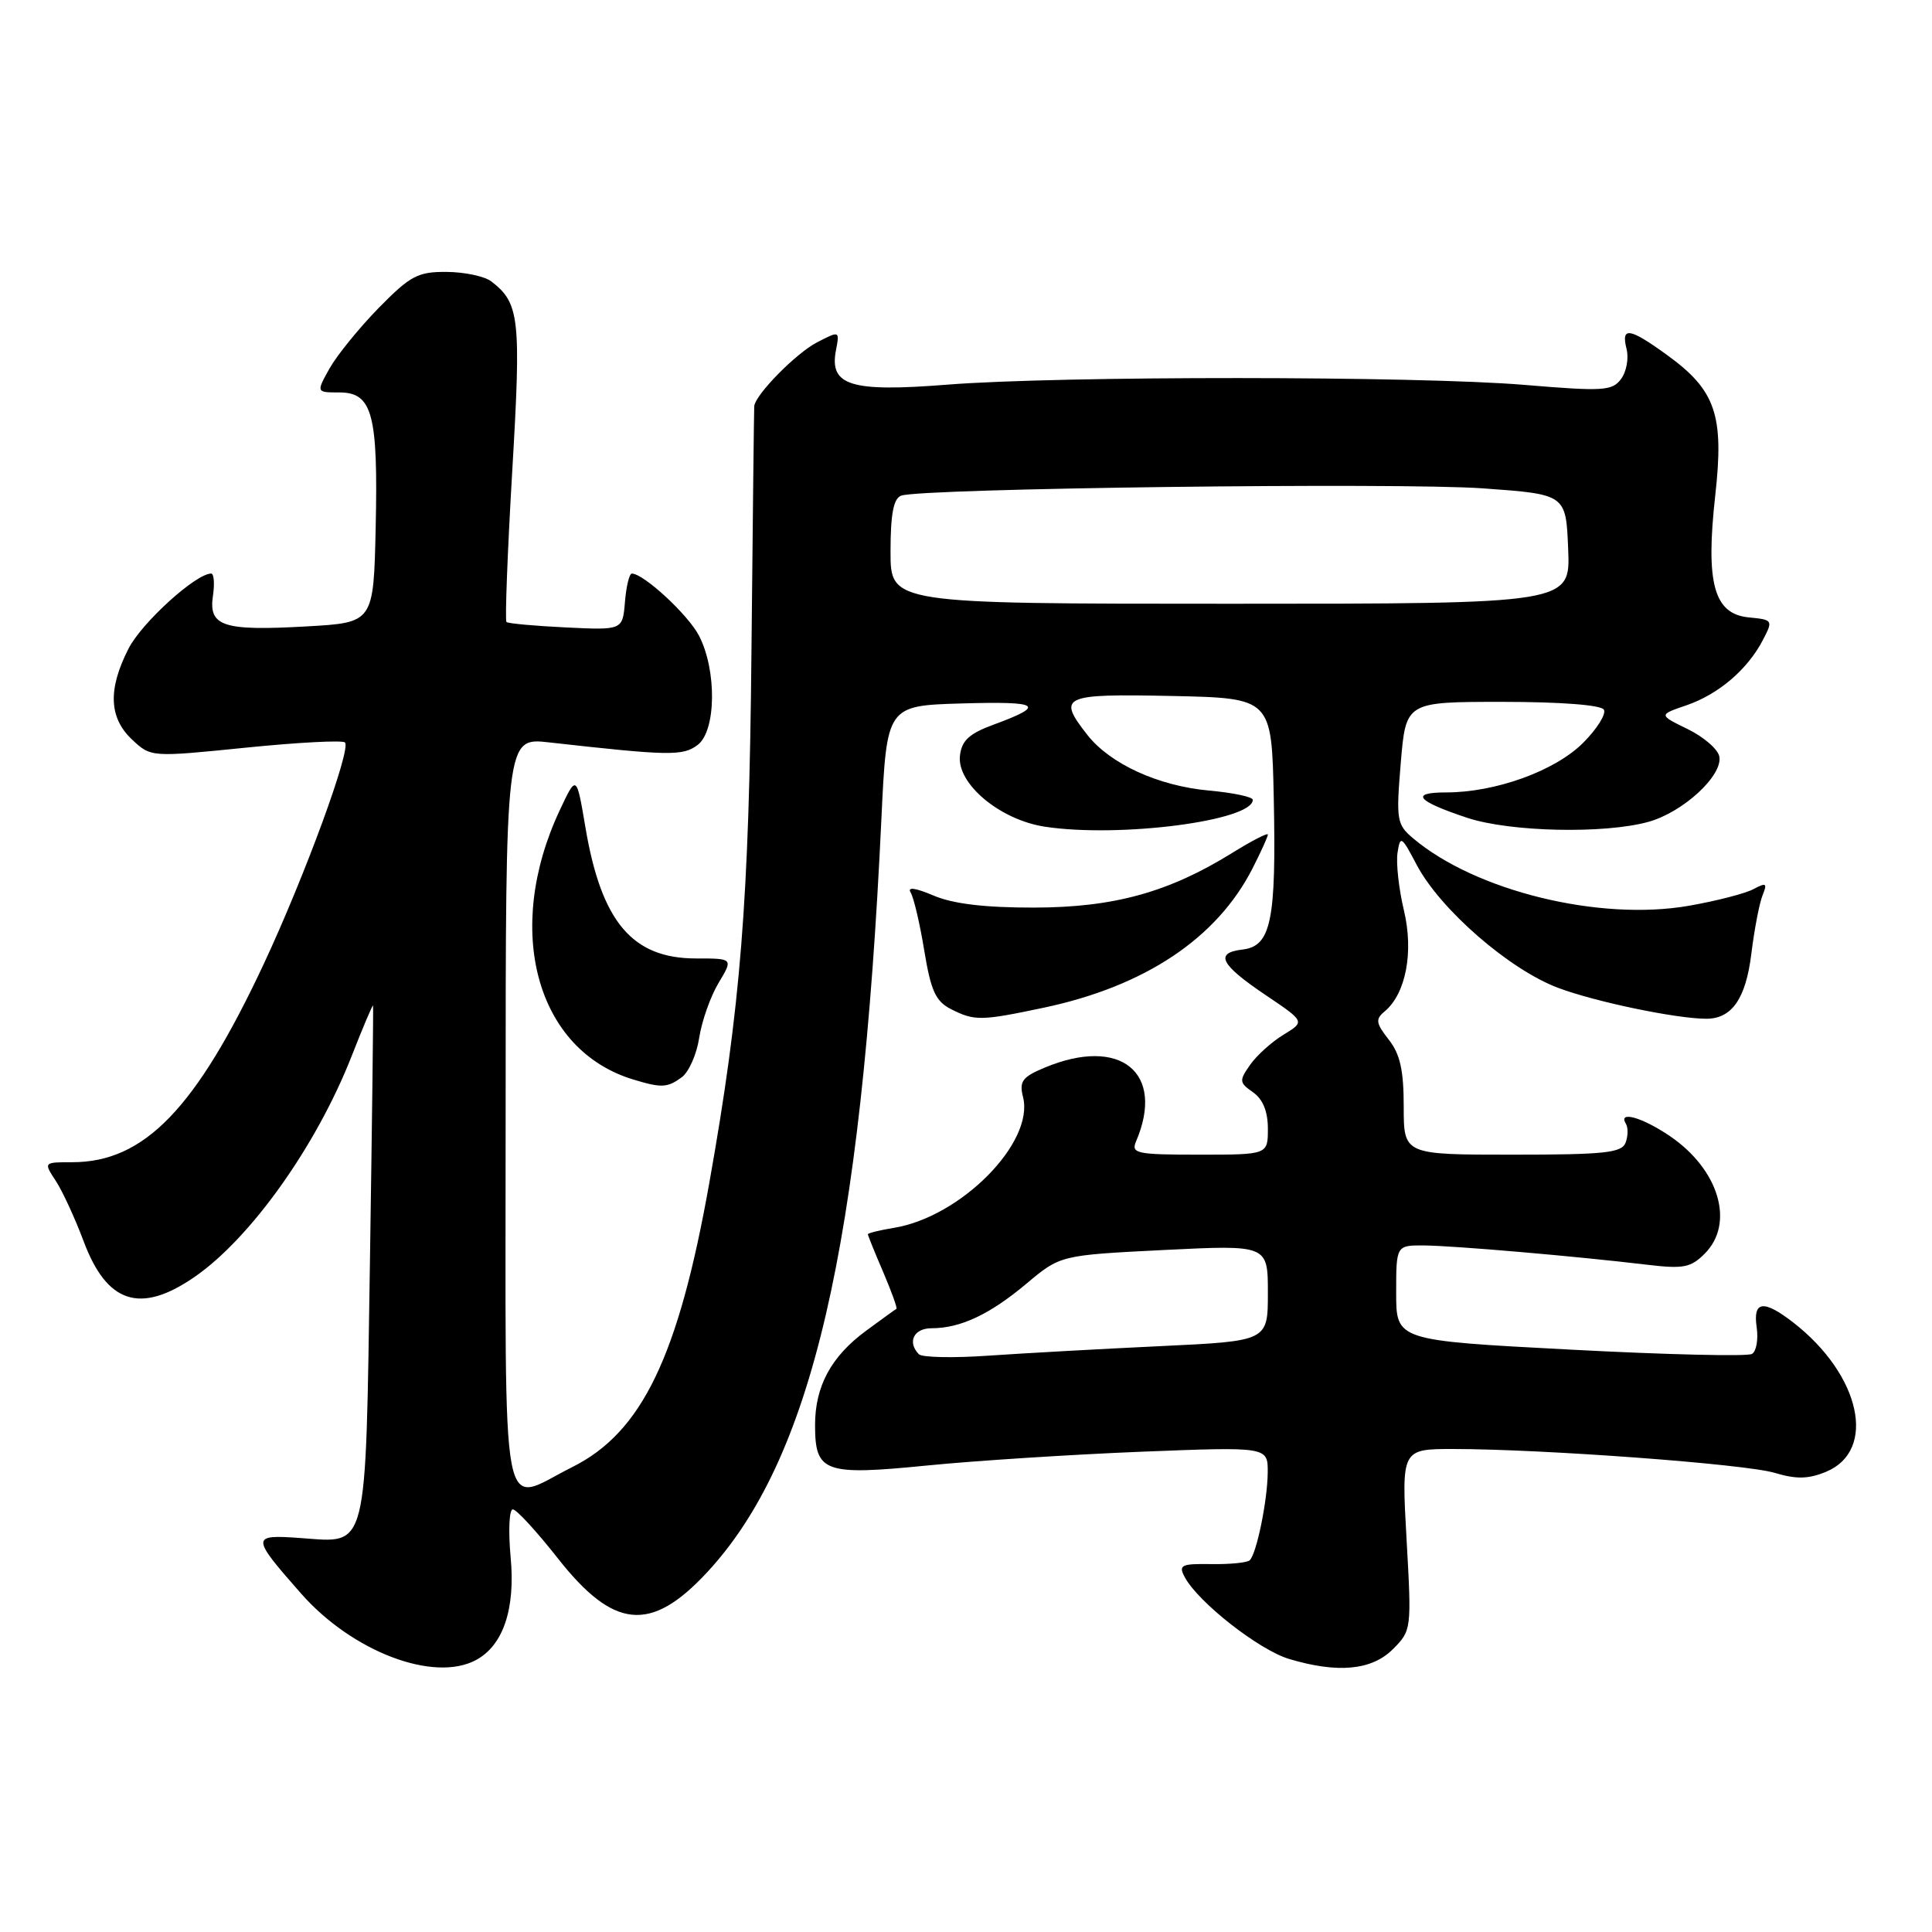 <?xml version="1.0" encoding="UTF-8" standalone="no"?>
<!DOCTYPE svg PUBLIC "-//W3C//DTD SVG 1.1//EN" "http://www.w3.org/Graphics/SVG/1.1/DTD/svg11.dtd" >
<svg xmlns="http://www.w3.org/2000/svg" xmlns:xlink="http://www.w3.org/1999/xlink" version="1.1" viewBox="0 0 256 256">
 <g >
 <path fill="currentColor"
d=" M 63.06 219.97 C 66.68 218.03 68.31 213.20 67.66 206.31 C 67.34 202.84 67.47 200.00 67.95 200.00 C 68.43 200.00 71.11 202.92 73.91 206.48 C 81.31 215.89 86.21 216.37 93.63 208.41 C 107.59 193.44 114.13 165.23 116.79 108.50 C 117.50 93.50 117.50 93.50 127.46 93.21 C 137.86 92.91 138.66 93.44 131.68 96.01 C 128.43 97.20 127.43 98.12 127.20 100.12 C 126.76 103.85 132.52 108.66 138.50 109.55 C 148.41 111.04 166.00 108.75 166.00 105.98 C 166.00 105.59 163.38 105.04 160.18 104.75 C 153.48 104.14 147.11 101.23 144.09 97.39 C 140.04 92.23 140.73 91.92 155.25 92.22 C 168.50 92.50 168.50 92.50 168.78 105.75 C 169.12 122.01 168.43 125.38 164.63 125.82 C 160.89 126.26 161.70 127.82 167.79 131.91 C 172.92 135.37 172.92 135.37 170.08 137.10 C 168.51 138.05 166.52 139.85 165.65 141.09 C 164.17 143.20 164.20 143.45 166.03 144.73 C 167.34 145.65 168.00 147.27 168.00 149.56 C 168.00 153.00 168.00 153.00 158.89 153.00 C 150.60 153.00 149.85 152.84 150.53 151.25 C 154.44 142.12 148.46 137.28 138.44 141.46 C 135.45 142.71 135.03 143.28 135.56 145.38 C 137.07 151.39 127.31 161.26 118.43 162.70 C 116.54 163.01 115.00 163.39 115.00 163.55 C 115.00 163.71 115.91 165.96 117.03 168.56 C 118.14 171.16 118.93 173.35 118.78 173.43 C 118.62 173.51 116.81 174.82 114.75 176.34 C 110.13 179.74 108.00 183.68 108.00 188.83 C 108.00 195.10 109.22 195.54 122.81 194.19 C 129.24 193.55 142.04 192.73 151.25 192.36 C 168.00 191.70 168.00 191.70 167.98 195.10 C 167.95 198.81 166.52 205.82 165.60 206.74 C 165.28 207.06 162.99 207.29 160.52 207.25 C 156.49 207.19 156.13 207.37 156.99 208.99 C 158.77 212.31 166.83 218.63 170.81 219.82 C 177.25 221.75 181.77 221.33 184.57 218.52 C 187.03 216.06 187.05 215.90 186.38 204.02 C 185.70 192.00 185.70 192.00 192.60 192.00 C 204.53 192.01 231.25 193.99 235.15 195.16 C 238.02 196.02 239.61 195.99 241.96 195.02 C 248.75 192.20 246.55 182.18 237.62 175.24 C 233.67 172.18 232.25 172.36 232.77 175.88 C 233.00 177.47 232.73 179.05 232.15 179.40 C 231.58 179.76 220.74 179.50 208.06 178.83 C 185.00 177.62 185.00 177.62 185.00 171.31 C 185.00 165.00 185.00 165.00 188.75 165.03 C 192.75 165.07 208.85 166.46 218.13 167.57 C 223.05 168.16 224.02 167.98 225.88 166.12 C 229.90 162.10 227.79 154.97 221.26 150.53 C 217.59 148.04 214.35 147.13 215.44 148.91 C 215.75 149.41 215.73 150.54 215.40 151.41 C 214.88 152.76 212.63 153.00 200.39 153.00 C 186.00 153.00 186.00 153.00 186.00 146.63 C 186.00 141.80 185.52 139.66 184.01 137.75 C 182.31 135.58 182.23 135.05 183.46 134.03 C 186.29 131.68 187.35 126.14 186.02 120.60 C 185.35 117.79 184.97 114.36 185.18 112.99 C 185.54 110.66 185.70 110.76 187.72 114.60 C 190.84 120.51 200.01 128.48 206.47 130.90 C 211.39 132.75 222.06 134.97 226.06 134.99 C 229.47 135.01 231.33 132.34 232.06 126.39 C 232.46 123.15 233.13 119.66 233.55 118.63 C 234.20 117.02 234.04 116.91 232.33 117.82 C 231.24 118.40 227.40 119.39 223.78 120.02 C 211.92 122.09 195.49 118.06 187.22 111.06 C 185.08 109.25 184.98 108.65 185.61 101.07 C 186.29 93.00 186.29 93.00 199.08 93.00 C 206.75 93.00 212.14 93.41 212.52 94.03 C 212.86 94.59 211.63 96.57 209.77 98.43 C 206.05 102.15 198.18 105.00 191.62 105.00 C 186.76 105.00 187.71 106.14 194.43 108.37 C 200.09 110.24 212.58 110.52 218.42 108.90 C 223.01 107.63 228.29 102.77 227.82 100.25 C 227.65 99.29 225.76 97.65 223.63 96.61 C 219.76 94.72 219.76 94.72 223.48 93.45 C 227.72 91.99 231.56 88.71 233.59 84.81 C 234.96 82.18 234.92 82.12 231.74 81.81 C 227.10 81.37 225.98 77.30 227.28 65.64 C 228.47 54.99 227.34 51.70 220.88 47.03 C 215.89 43.41 214.77 43.25 215.53 46.25 C 215.84 47.49 215.51 49.28 214.79 50.23 C 213.62 51.80 212.42 51.87 202.00 51.00 C 187.83 49.81 140.41 49.79 125.50 50.97 C 112.75 51.98 109.88 51.10 110.76 46.46 C 111.27 43.81 111.27 43.81 108.25 45.37 C 105.46 46.82 100.08 52.29 99.94 53.83 C 99.91 54.20 99.74 68.90 99.57 86.50 C 99.26 119.37 98.14 133.40 93.99 156.72 C 89.89 179.78 85.05 189.80 75.82 194.40 C 66.14 199.23 67.00 203.80 67.00 147.36 C 67.00 97.72 67.00 97.72 72.75 98.37 C 88.70 100.16 90.48 100.19 92.44 98.71 C 94.90 96.86 95.00 88.82 92.62 84.23 C 91.18 81.45 85.28 76.00 83.72 76.00 C 83.39 76.00 82.98 77.69 82.81 79.75 C 82.50 83.50 82.50 83.50 75.00 83.14 C 70.88 82.94 67.33 82.62 67.11 82.42 C 66.90 82.22 67.24 73.25 67.87 62.49 C 69.07 42.14 68.85 40.17 65.09 37.28 C 64.21 36.61 61.57 36.05 59.20 36.03 C 55.37 36.00 54.39 36.52 50.20 40.78 C 47.62 43.42 44.69 47.02 43.69 48.78 C 41.89 52.00 41.89 52.00 44.97 52.00 C 49.34 52.00 50.11 54.87 49.78 69.89 C 49.50 82.50 49.50 82.50 40.67 83.00 C 29.58 83.63 27.63 83.00 28.21 78.99 C 28.46 77.35 28.35 76.00 27.98 76.00 C 25.95 76.00 18.77 82.52 17.03 85.95 C 14.28 91.33 14.43 95.11 17.50 98.00 C 20.00 100.34 20.00 100.34 32.56 99.07 C 39.48 98.37 45.39 98.06 45.71 98.38 C 46.57 99.24 40.40 116.07 34.95 127.73 C 25.97 146.91 19.12 154.00 9.57 154.00 C 5.77 154.00 5.77 154.00 7.39 156.47 C 8.28 157.83 9.94 161.43 11.08 164.47 C 14.16 172.71 18.57 174.15 25.71 169.25 C 33.18 164.13 41.91 151.87 46.59 139.95 C 48.09 136.12 49.37 133.10 49.43 133.24 C 49.49 133.38 49.30 148.62 49.02 167.10 C 48.42 206.07 48.82 204.44 39.86 203.80 C 33.22 203.32 33.22 203.57 39.91 211.17 C 46.69 218.86 57.47 222.96 63.06 219.97 Z  M 90.33 142.75 C 91.27 142.06 92.32 139.69 92.65 137.50 C 92.99 135.30 94.14 132.04 95.21 130.25 C 97.16 127.00 97.16 127.00 92.22 127.00 C 83.77 127.00 79.68 122.14 77.57 109.62 C 76.39 102.64 76.39 102.64 74.18 107.34 C 66.71 123.23 71.05 139.15 83.91 143.04 C 87.65 144.18 88.42 144.14 90.33 142.75 Z  M 138.33 133.52 C 151.72 130.68 161.24 124.33 165.96 115.08 C 167.08 112.88 168.00 110.86 168.00 110.58 C 168.00 110.31 165.86 111.41 163.25 113.03 C 154.85 118.24 147.57 120.25 137.00 120.26 C 130.51 120.27 126.30 119.77 123.71 118.67 C 121.26 117.63 120.19 117.49 120.67 118.27 C 121.07 118.93 121.89 122.39 122.47 125.96 C 123.35 131.31 123.98 132.68 126.02 133.72 C 129.15 135.30 129.99 135.28 138.33 133.52 Z  M 121.75 179.44 C 120.19 177.83 121.08 176.00 123.43 176.00 C 127.26 176.00 131.13 174.18 136.00 170.10 C 140.50 166.32 140.50 166.32 154.25 165.63 C 168.00 164.95 168.00 164.95 168.00 171.33 C 168.00 177.70 168.00 177.70 153.75 178.37 C 145.91 178.74 135.68 179.31 131.00 179.63 C 126.33 179.96 122.16 179.87 121.75 179.44 Z  M 118.00 73.11 C 118.00 68.12 118.39 66.07 119.40 65.68 C 121.95 64.70 185.28 63.91 196.50 64.71 C 207.50 65.50 207.50 65.50 207.79 72.75 C 208.09 80.00 208.09 80.00 163.04 80.00 C 118.00 80.00 118.00 80.00 118.00 73.11 Z "/>
</g>
</svg>